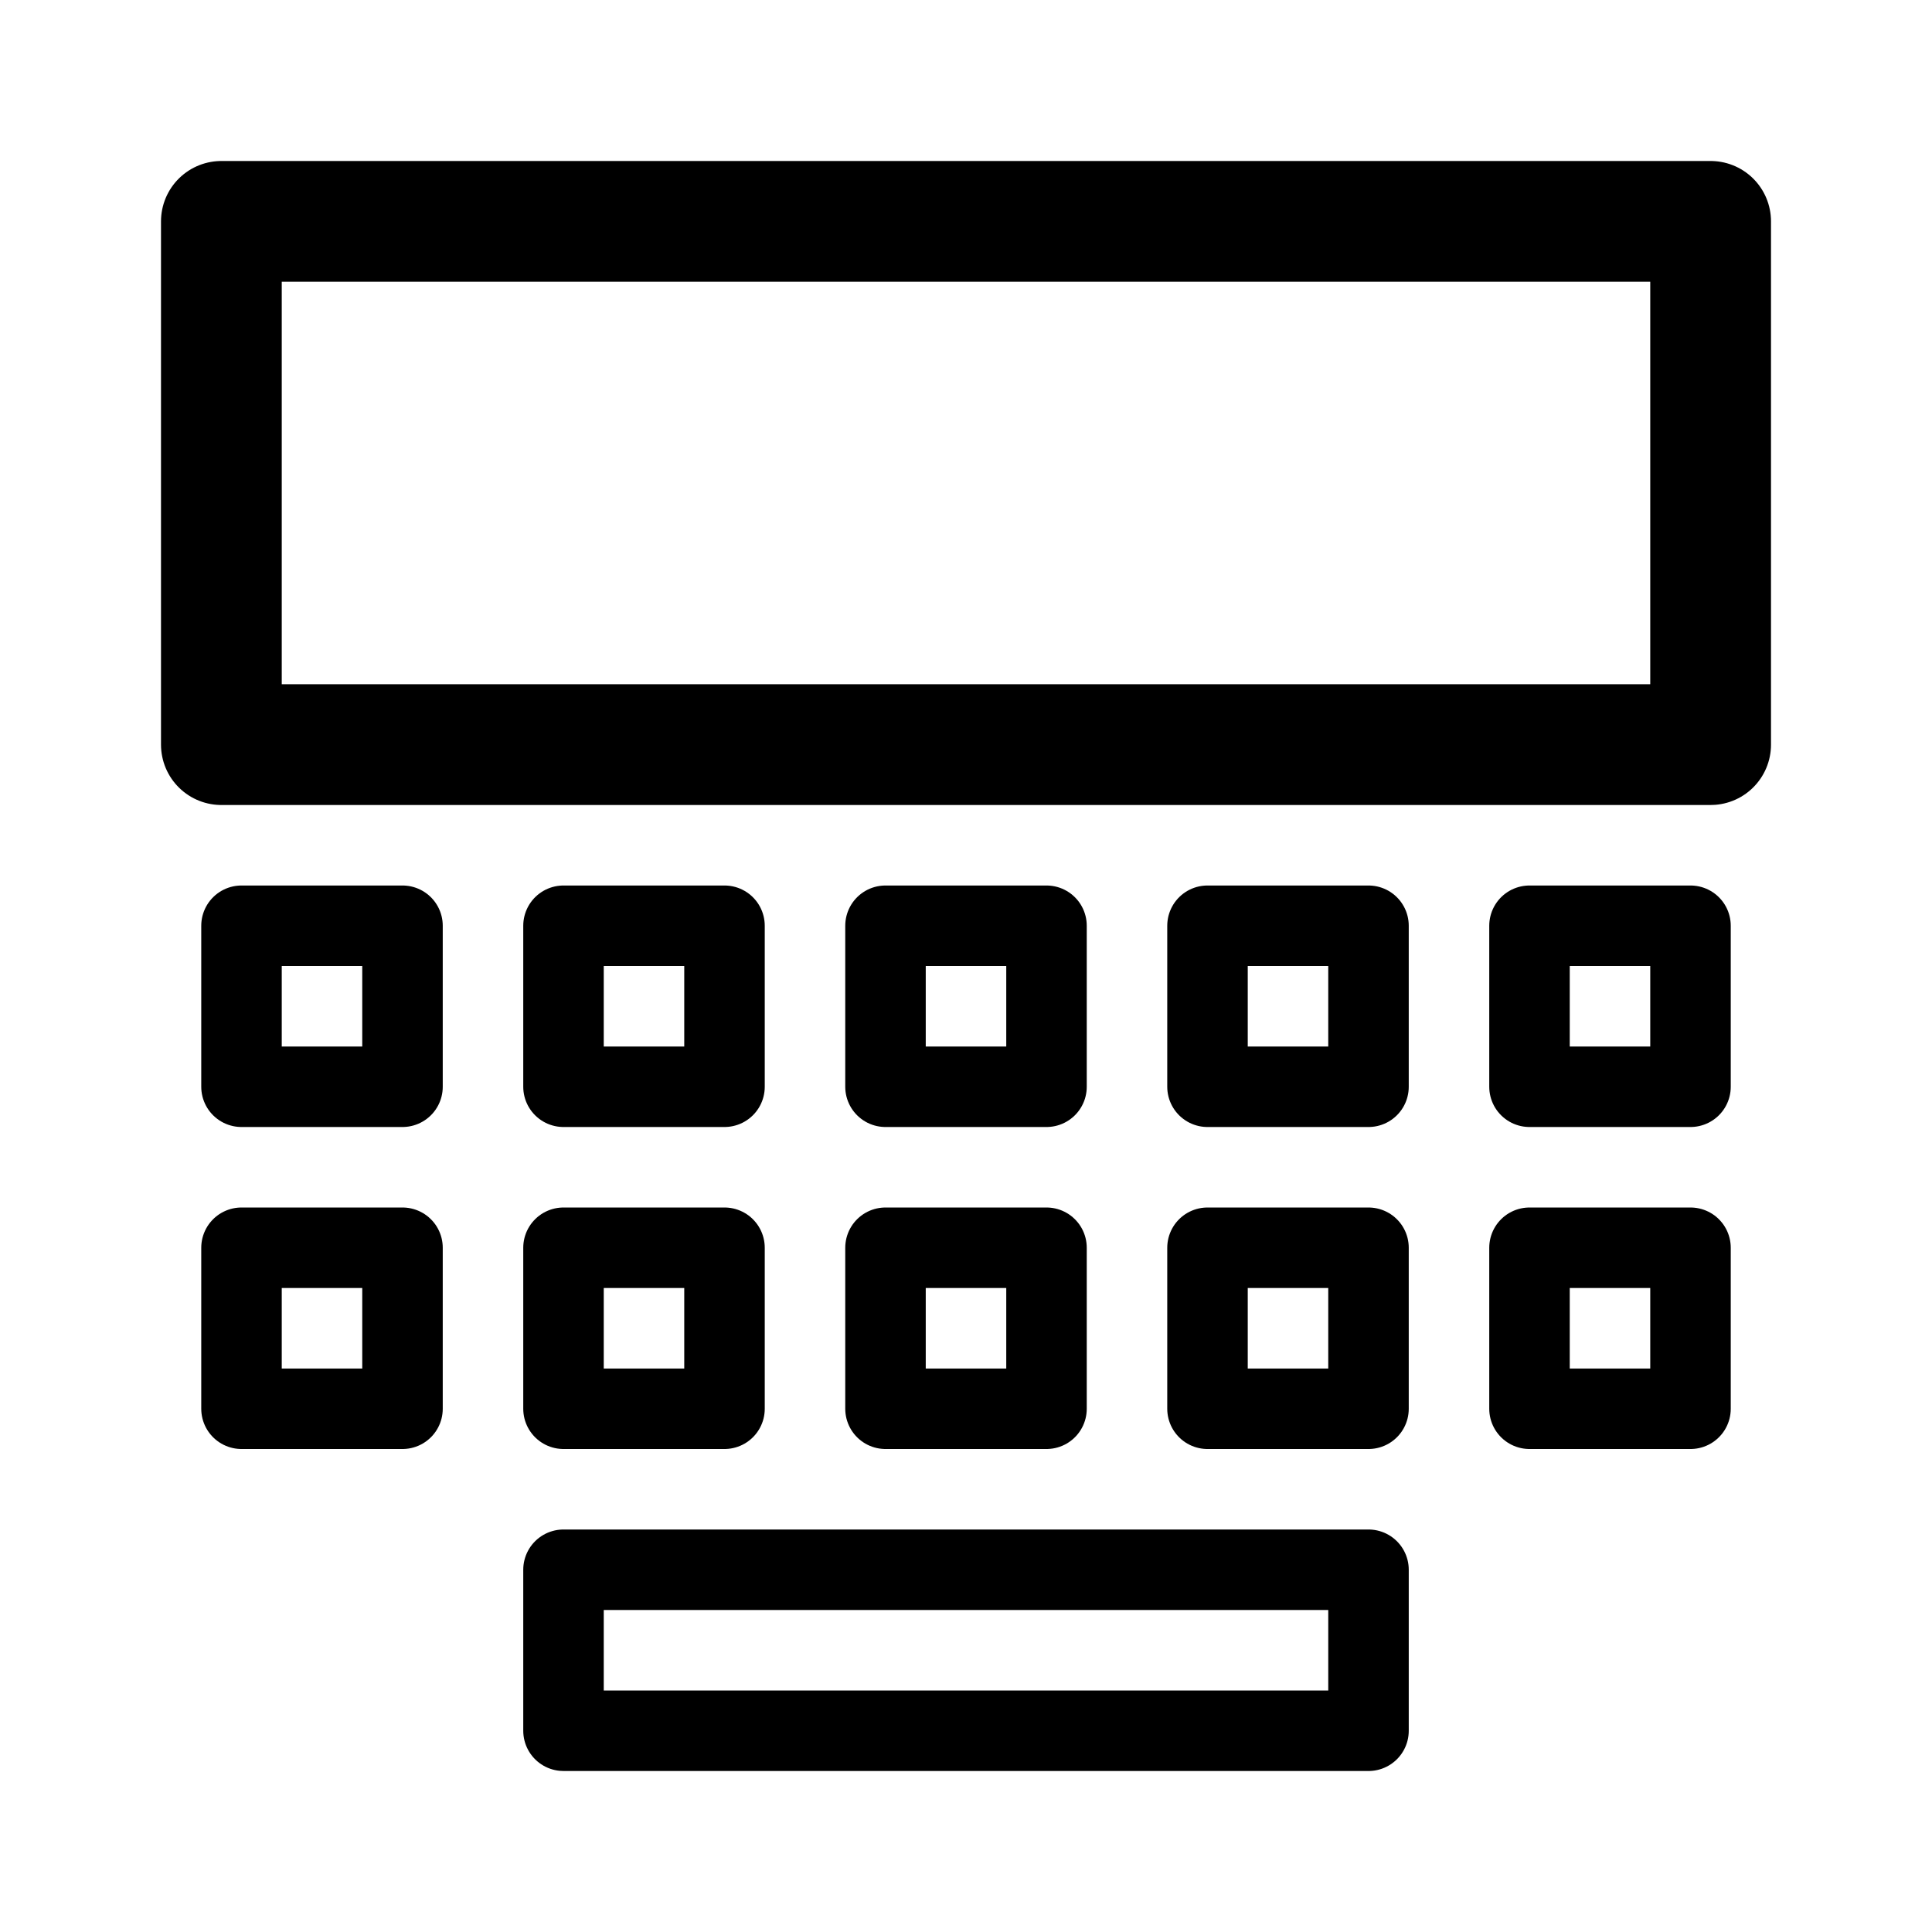 <svg xmlns="http://www.w3.org/2000/svg" width="192" height="192" fill="none" stroke="#000" stroke-linejoin="round" viewBox="0 0 192 192"><path stroke-width="12" d="M22 22h148v52H22V22Z"/><path stroke-width="8" d="M24 92h16v16H24V92Zm0 32h16v16H24v-16Zm32-32h16v16H56V92Zm0 32h16v16H56v-16Zm32-32h16v16H88V92Zm0 32h16v16H88v-16Zm-32 32h80v16H56v-16Zm64-64h16v16h-16V92Zm0 32h16v16h-16v-16Zm32-32h16v16h-16V92Zm0 32h16v16h-16v-16Z"/></svg>